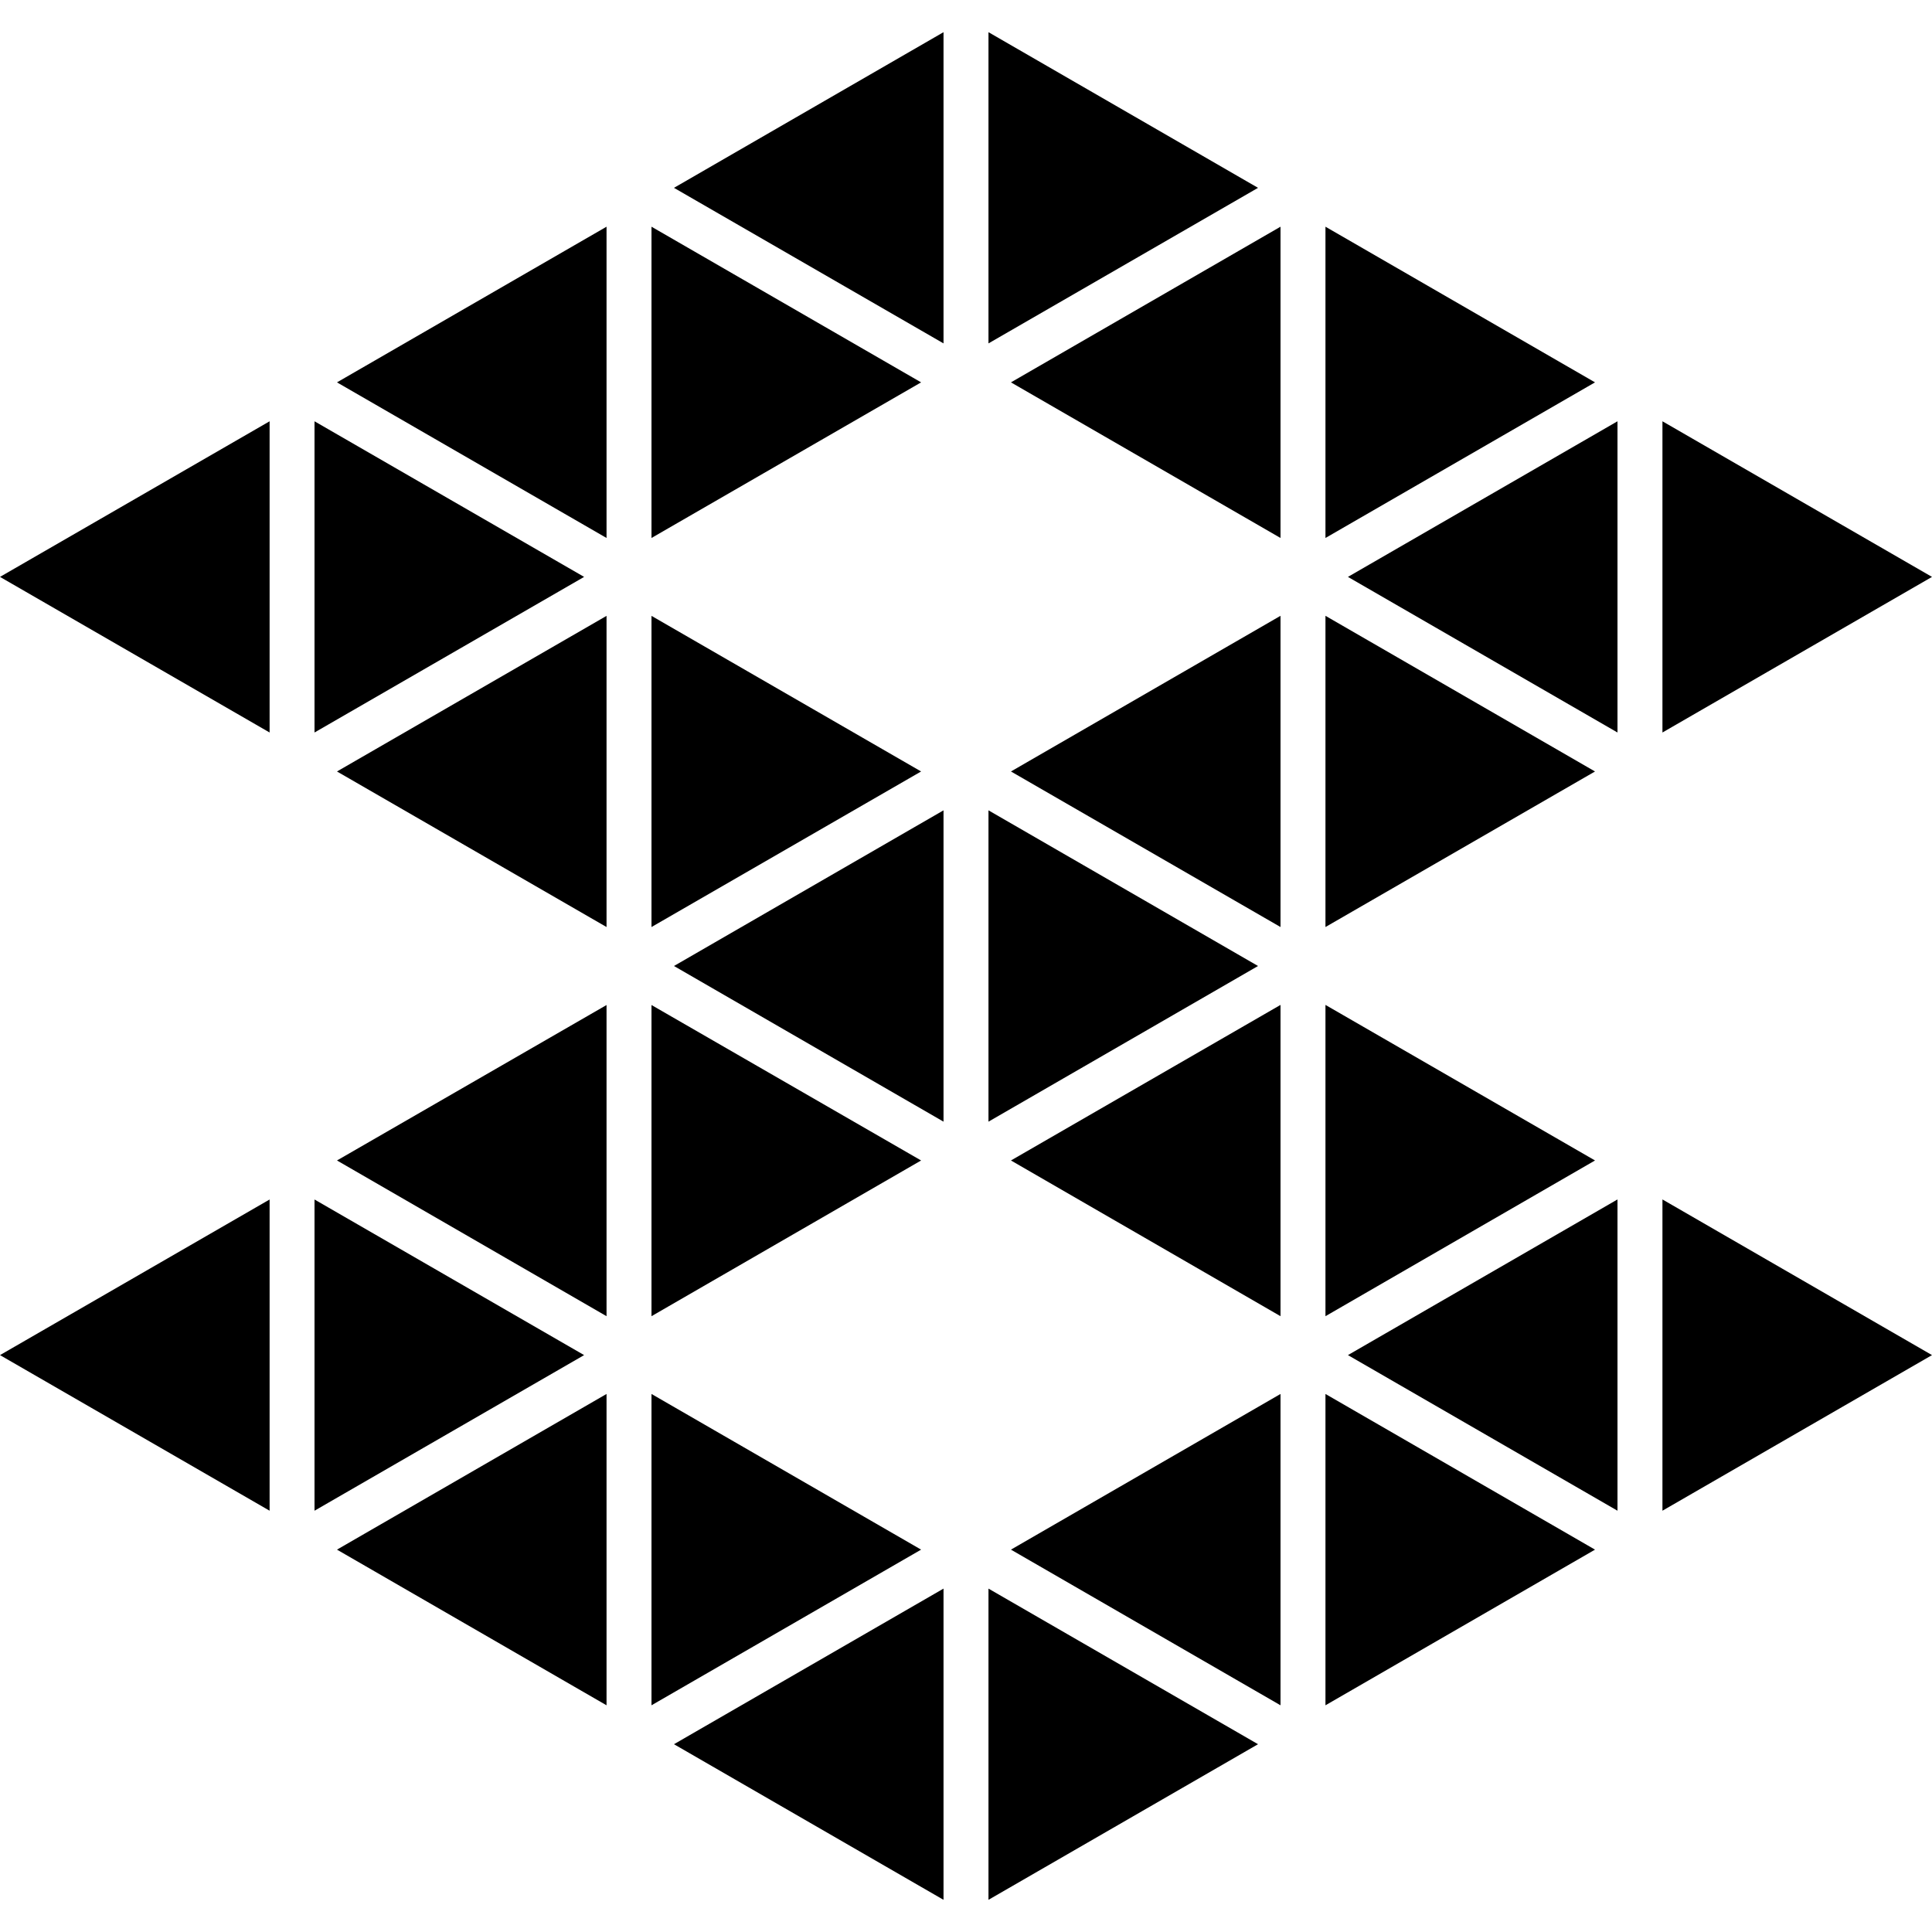 <?xml version="1.0" encoding="iso-8859-1"?>
<!-- Generator: Adobe Illustrator 16.0.0, SVG Export Plug-In . SVG Version: 6.00 Build 0)  -->
<!DOCTYPE svg PUBLIC "-//W3C//DTD SVG 1.1//EN" "http://www.w3.org/Graphics/SVG/1.1/DTD/svg11.dtd">
<svg version="1.1" id="Capa_1" xmlns="http://www.w3.org/2000/svg" xmlns:xlink="http://www.w3.org/1999/xlink" x="0px" y="0px"
	 width="35.844px" height="35.844px" viewBox="0 0 35.844 35.844" style="enable-background:new 0 0 35.844 35.844;"
	 xml:space="preserve">
<g>
	<g>
		<polygon points="29.592,7.094 24.591,4.206 24.591,9.981 		"/>
		<polygon points="23.757,9.981 23.757,4.206 18.756,7.094 		"/>
		<polygon points="17.089,7.094 12.087,4.206 12.087,9.981 		"/>
		<polygon points="17.089,21.53 12.087,18.646 12.087,24.419 		"/>
		<polygon points="11.253,24.419 11.253,18.646 6.252,21.53 		"/>
		<polygon points="11.253,9.981 11.253,4.206 6.252,7.094 		"/>
		<polygon points="29.592,28.75 24.591,25.862 24.591,31.638 		"/>
		<polygon points="23.757,31.638 23.757,25.862 18.756,28.75 		"/>
		<polygon points="23.34,3.485 18.339,0.597 18.339,6.371 		"/>
		<polygon points="23.34,32.36 18.339,29.473 18.339,35.247 		"/>
		<polygon points="17.505,35.247 17.505,29.473 12.504,32.36 		"/>
		<polygon points="29.592,21.53 24.591,18.644 24.591,24.419 		"/>
		<polygon points="23.757,24.419 23.757,18.644 18.756,21.53 		"/>
		<polygon points="30.009,28.028 30.009,22.253 25.008,25.141 		"/>
		<polygon points="30.009,13.59 30.009,7.816 25.008,10.703 		"/>
		<polygon points="29.592,14.313 24.591,11.425 24.591,17.199 		"/>
		<polygon points="23.757,17.199 23.757,11.425 18.756,14.313 		"/>
		<polygon points="23.34,17.922 18.339,15.034 18.339,20.81 		"/>
		<polygon points="35.844,10.703 30.843,7.816 30.843,13.59 		"/>
		<polygon points="35.844,25.141 30.843,22.253 30.843,28.028 		"/>
		<polygon points="17.505,20.81 17.505,15.034 12.504,17.922 		"/>
		<polygon points="17.505,6.371 17.505,0.597 12.504,3.485 		"/>
		<polygon points="17.089,14.313 12.087,11.426 12.087,17.199 		"/>
		<polygon points="17.089,28.75 12.087,25.862 12.087,31.638 		"/>
		<polygon points="11.253,31.638 11.253,25.862 6.252,28.75 		"/>
		<polygon points="11.253,17.199 11.253,11.426 6.252,14.313 		"/>
		<polygon points="10.837,10.703 5.835,7.816 5.835,13.59 		"/>
		<polygon points="10.837,25.141 5.835,22.254 5.835,28.028 		"/>
		<polygon points="5.002,28.028 5.002,22.254 0,25.141 		"/>
		<polygon points="5.002,13.59 5.002,7.816 0,10.703 		"/>
	</g>
</g>
<g>
</g>
<g>
</g>
<g>
</g>
<g>
</g>
<g>
</g>
<g>
</g>
<g>
</g>
<g>
</g>
<g>
</g>
<g>
</g>
<g>
</g>
<g>
</g>
<g>
</g>
<g>
</g>
<g>
</g>
</svg>
